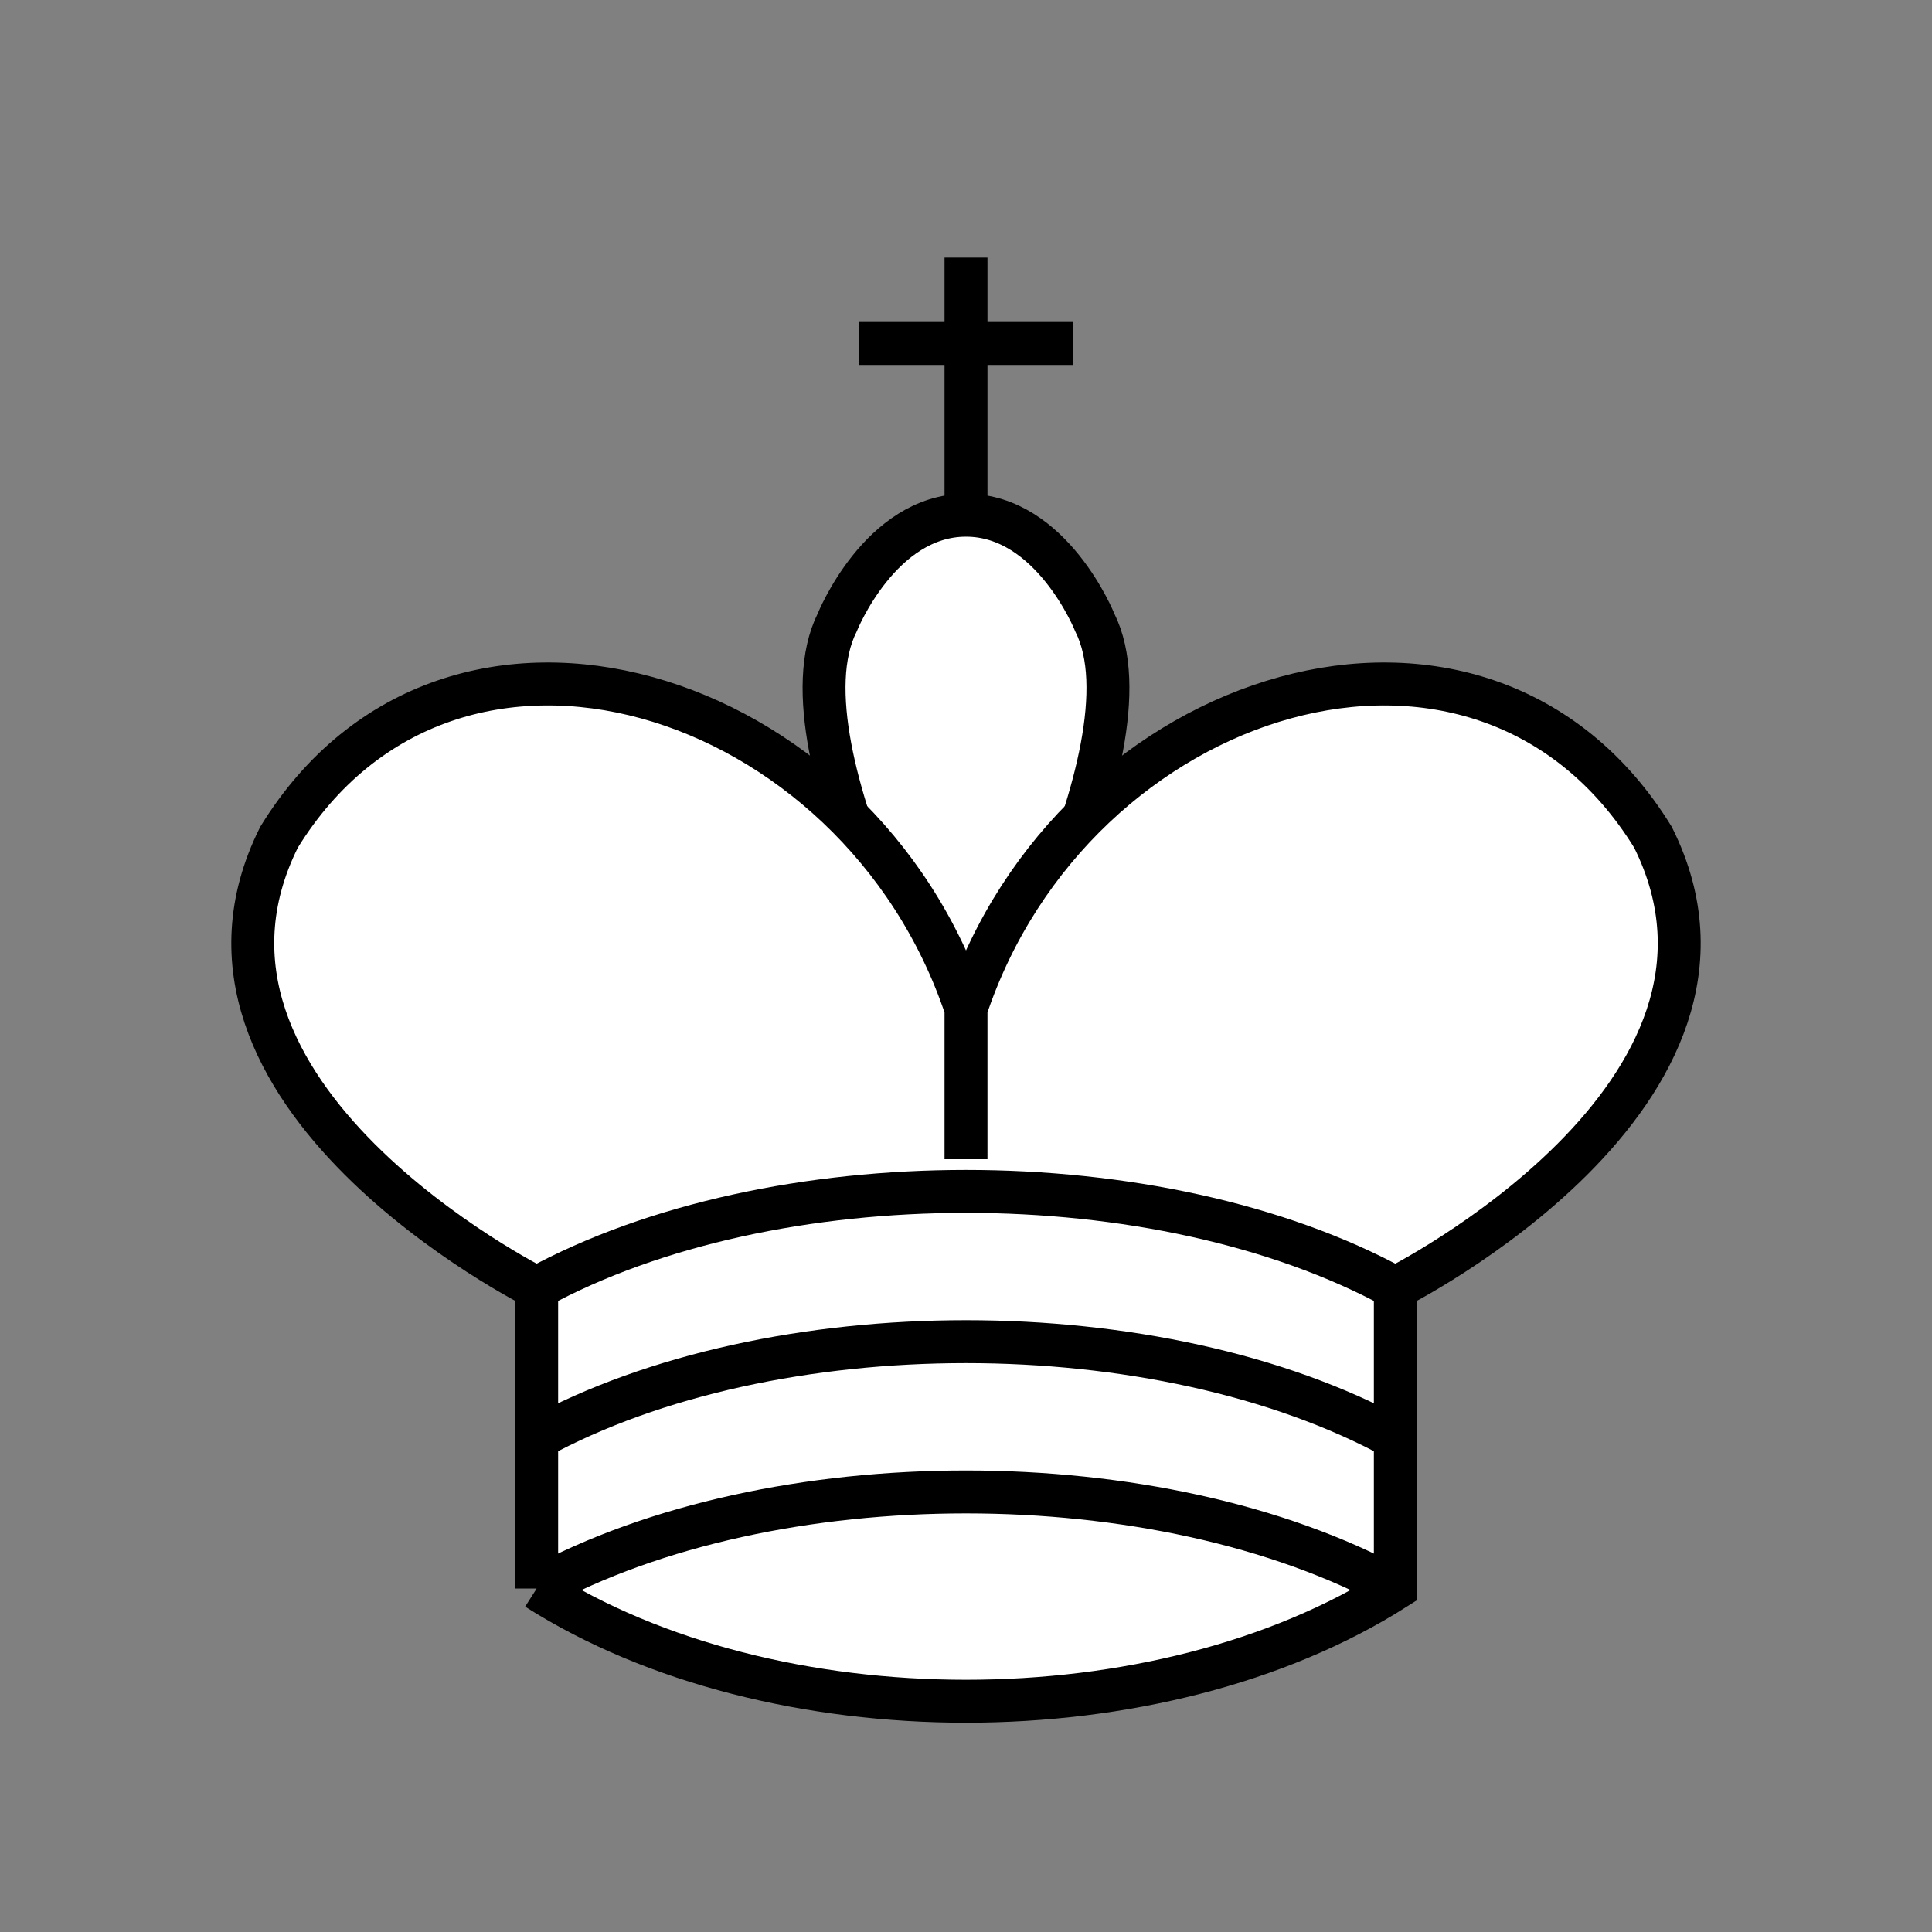 <?xml version="1.0" encoding="UTF-8" standalone="no"?>
<!DOCTYPE svg PUBLIC "-//W3C//DTD SVG 1.1//EN" "http://www.w3.org/Graphics/SVG/1.1/DTD/svg11.dtd">
<svg xmlns="http://www.w3.org/2000/svg" version="1.1" width="45" height="45">
  <rect width="100%" height="100%" fill="#808080" stroke="none"/>
  <path d="M 22.5,11.63 L 22.5,6" style="fill:none; stroke:#000000; stroke-linejoin:miter;"/>
  <path d="M 20,8 L 25,8" style="fill:none; stroke:#000000; stroke-linejoin:miter;"/>
  <path d="M 22.5,25 C 22.5,25 27,17.5 25.5,14.5 C 25.5,14.5 24.5,12 22.5,12 C 20.5,12 19.5,14.5 19.5,14.5 C 18,17.5 22.5,25 22.5,25" style="fill:#ffffff; stroke:#000000; stroke-linecap:butt; stroke-linejoin:miter;"/>
  <path d="M 12.5,37 C 18,40.5 27,40.5 32.5,37 L 32.5,30 C 32.5,30 41.5,25.5 38.5,19.5 C 34.5,13 25,16 22.5,23.5 L 22.5,27 L 22.5,23.5 C 20,16 10.5,13 6.5,19.5 C 3.5,25.5 12.5,30 12.5,30 L 12.5,37" style="fill:#ffffff; stroke:#000000;"/>
  <path d="M 12.5,30 C 18,27 27,27 32.5,30" style="fill:none; stroke:#000000;"/>
  <path d="M 12.5,33.5 C 18,30.5 27,30.5 32.5,33.5" style="fill:none; stroke:#000000;"/>
  <path d="M 12.5,37 C 18,34 27,34 32.5,37" style="fill:none; stroke:#000000;"/>
</svg>
